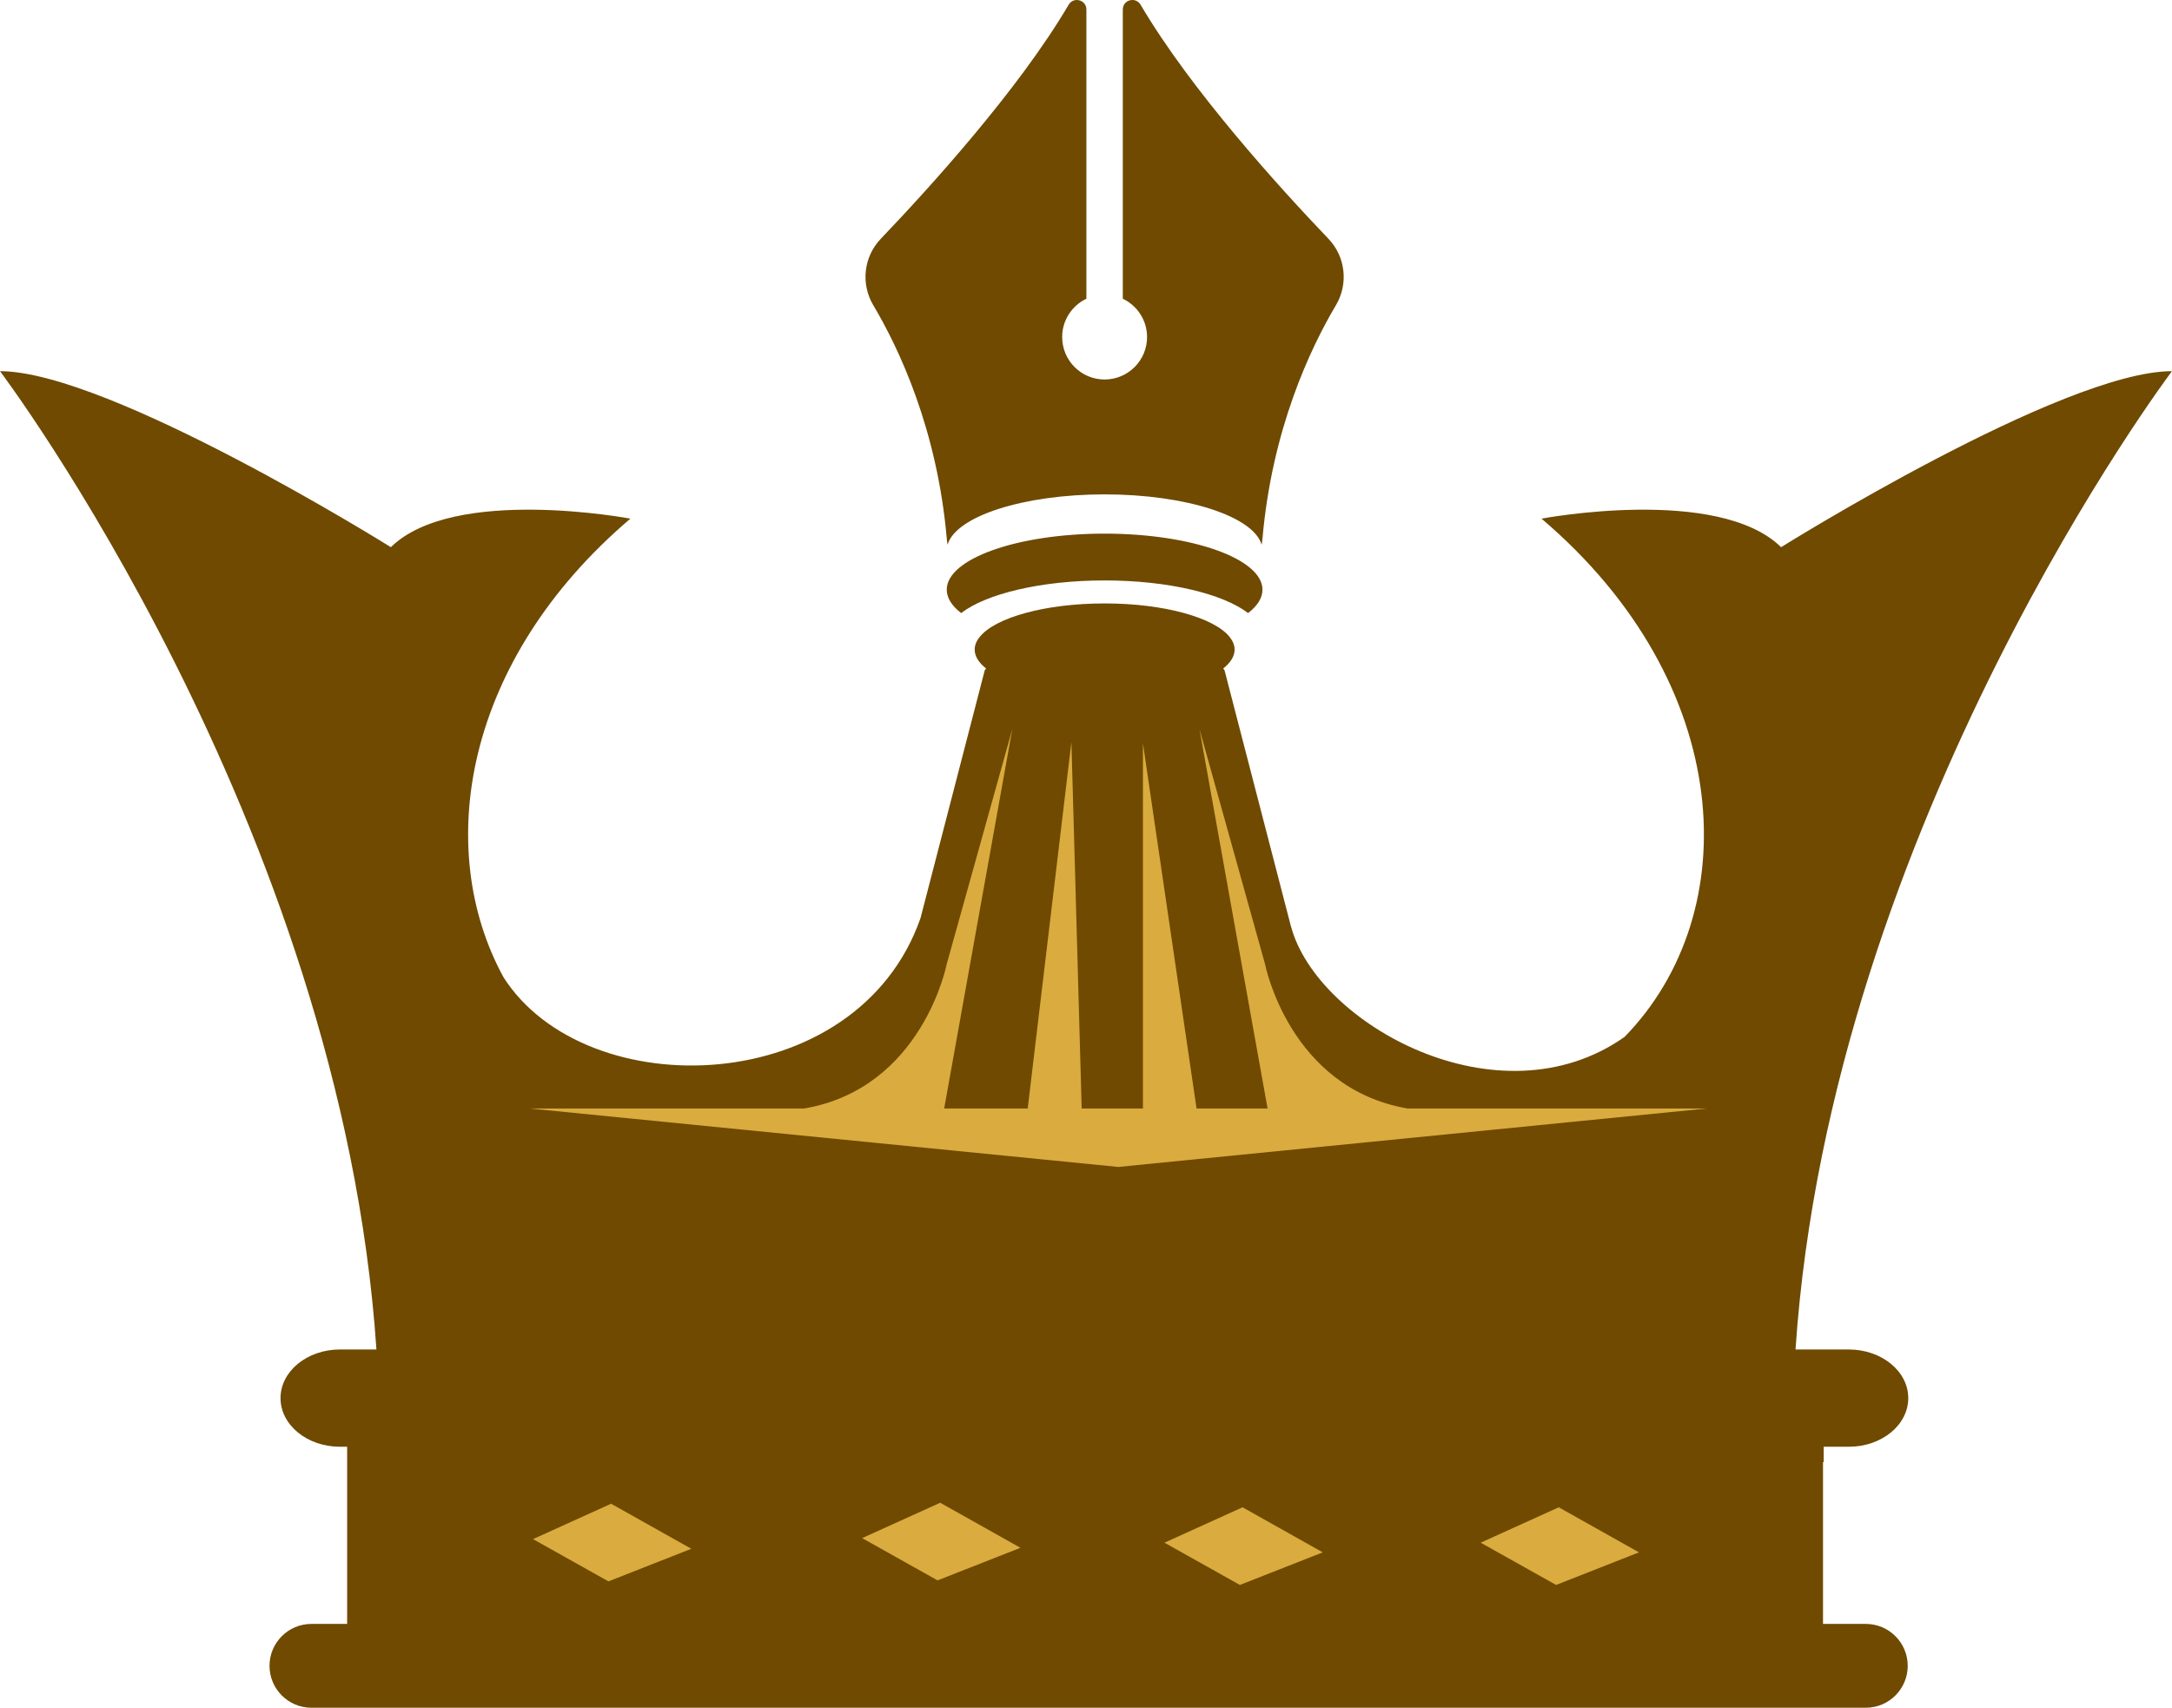 <svg version="1.1" id="图层_1" x="0px" y="0px" width="190.037px" height="149.422px" viewBox="0 0 190.037 149.422" enable-background="new 0 0 190.037 149.422" xml:space="preserve" xmlns="http://www.w3.org/2000/svg" xmlns:xlink="http://www.w3.org/1999/xlink" xmlns:xml="http://www.w3.org/XML/1998/namespace">
  <path fill="#6F4A00" d="M159.502,127.932v14.156h3.746c2.024,0,3.666,1.643,3.666,3.666c0,2.025-1.642,3.668-3.666,3.668h-136
	c-2.025,0-3.667-1.643-3.667-3.668c0-2.023,1.642-3.666,3.667-3.666h3.125v-15.502h-0.625c-2.873,0-5.203-1.904-5.203-4.255
	c0-2.35,2.33-4.255,5.203-4.255h3.188C29.841,72.02,0,32.476,0,32.476c9.561,0,34.199,15.4,34.199,15.4
	c5.514-5.413,20.957-2.497,20.957-2.497c-14.541,12.375-17.27,28.814-11.109,40.116c7.211,11.338,30.945,10.697,36.492-5.16
	l4.996-19.277l0.623-2.409l0.117-0.16c-0.639-0.505-0.996-1.063-0.996-1.651c0-0.387,0.156-0.759,0.443-1.113
	c1.359-1.691,5.738-2.927,10.928-2.927c5.193,0,9.57,1.235,10.932,2.927c0.283,0.354,0.439,0.727,0.439,1.113
	c0,0.589-0.357,1.146-0.996,1.651l0.117,0.16l0.623,2.409l5.189,20.012h0.006c2.264,8.49,18.158,17.424,29.184,9.653
	c10.6-10.876,9.721-30.886-7.27-45.344c0,0,15.445-2.916,20.963,2.497c0,0,24.637-15.4,34.199-15.4c0,0-29.843,39.544-32.938,85.601
	h4.661c2.875,0,5.203,1.905,5.203,4.255c0,2.351-2.328,4.255-5.203,4.255h-2.195v1.346H159.502z M82.84,47.16
	c0.014,0.17,0.041,0.335,0.068,0.497c0.715-2.473,6.594-4.401,13.738-4.401c7.15,0,13.025,1.929,13.738,4.401
	c0.033-0.162,0.057-0.327,0.072-0.497c0.832-9.603,4.197-16.695,6.43-20.456c1.107-1.868,0.844-4.241-0.654-5.811
	c-4.145-4.329-12.041-13-16.436-20.477c-0.434-0.736-1.557-0.436-1.557,0.42v25.302c1.252,0.597,2.123,1.872,2.123,3.351
	c0,2.053-1.664,3.716-3.717,3.716c-2.049,0-3.711-1.663-3.711-3.716c0-1.479,0.865-2.754,2.119-3.351V0.837
	c0-0.855-1.121-1.156-1.555-0.42c-4.395,7.477-12.293,16.147-16.436,20.477c-1.498,1.569-1.764,3.942-0.654,5.811
	C78.643,30.465,82.008,37.558,82.84,47.16z M96.646,46.691c-7.625,0-13.811,2.196-13.811,4.904c0,0.732,0.455,1.426,1.262,2.047
	c2.186-1.686,6.98-2.856,12.549-2.856c5.572,0,10.367,1.171,12.553,2.856c0.809-0.621,1.26-1.314,1.26-2.047
	C110.459,48.888,104.275,46.691,96.646,46.691z" class="color c1"/>
  <path fill="#DAAB3E" d="M97.838,102.105l-51.512-5.116h24.041c10.352-1.78,12.461-12.622,12.461-12.622l5.744-20.581l-5.961,33.203
	h7.307l3.824-32.065l0.9,32.065H100V65.036l4.691,31.953h6.213l-5.959-33.203l5.742,20.581c0,0,2.111,10.842,12.461,12.622h26.199
	L97.838,102.105z" class="color c2"/>
  <g>
    <polygon fill="#DAAB3E" points="46.635,134.667 53.467,131.571 60.488,135.514 53.236,138.366 	" class="color c2"/>
    <polygon fill="#DAAB3E" points="75.43,134.581 82.263,131.485 89.283,135.428 82.031,138.28 	" class="color c2"/>
    <polygon fill="#DAAB3E" points="101.882,134.981 108.715,131.883 115.735,135.827 108.483,138.678 	" class="color c2"/>
    <polygon fill="#DAAB3E" points="129.549,134.981 136.382,131.883 143.402,135.827 136.15,138.678 	" class="color c2"/>
  </g>
</svg>